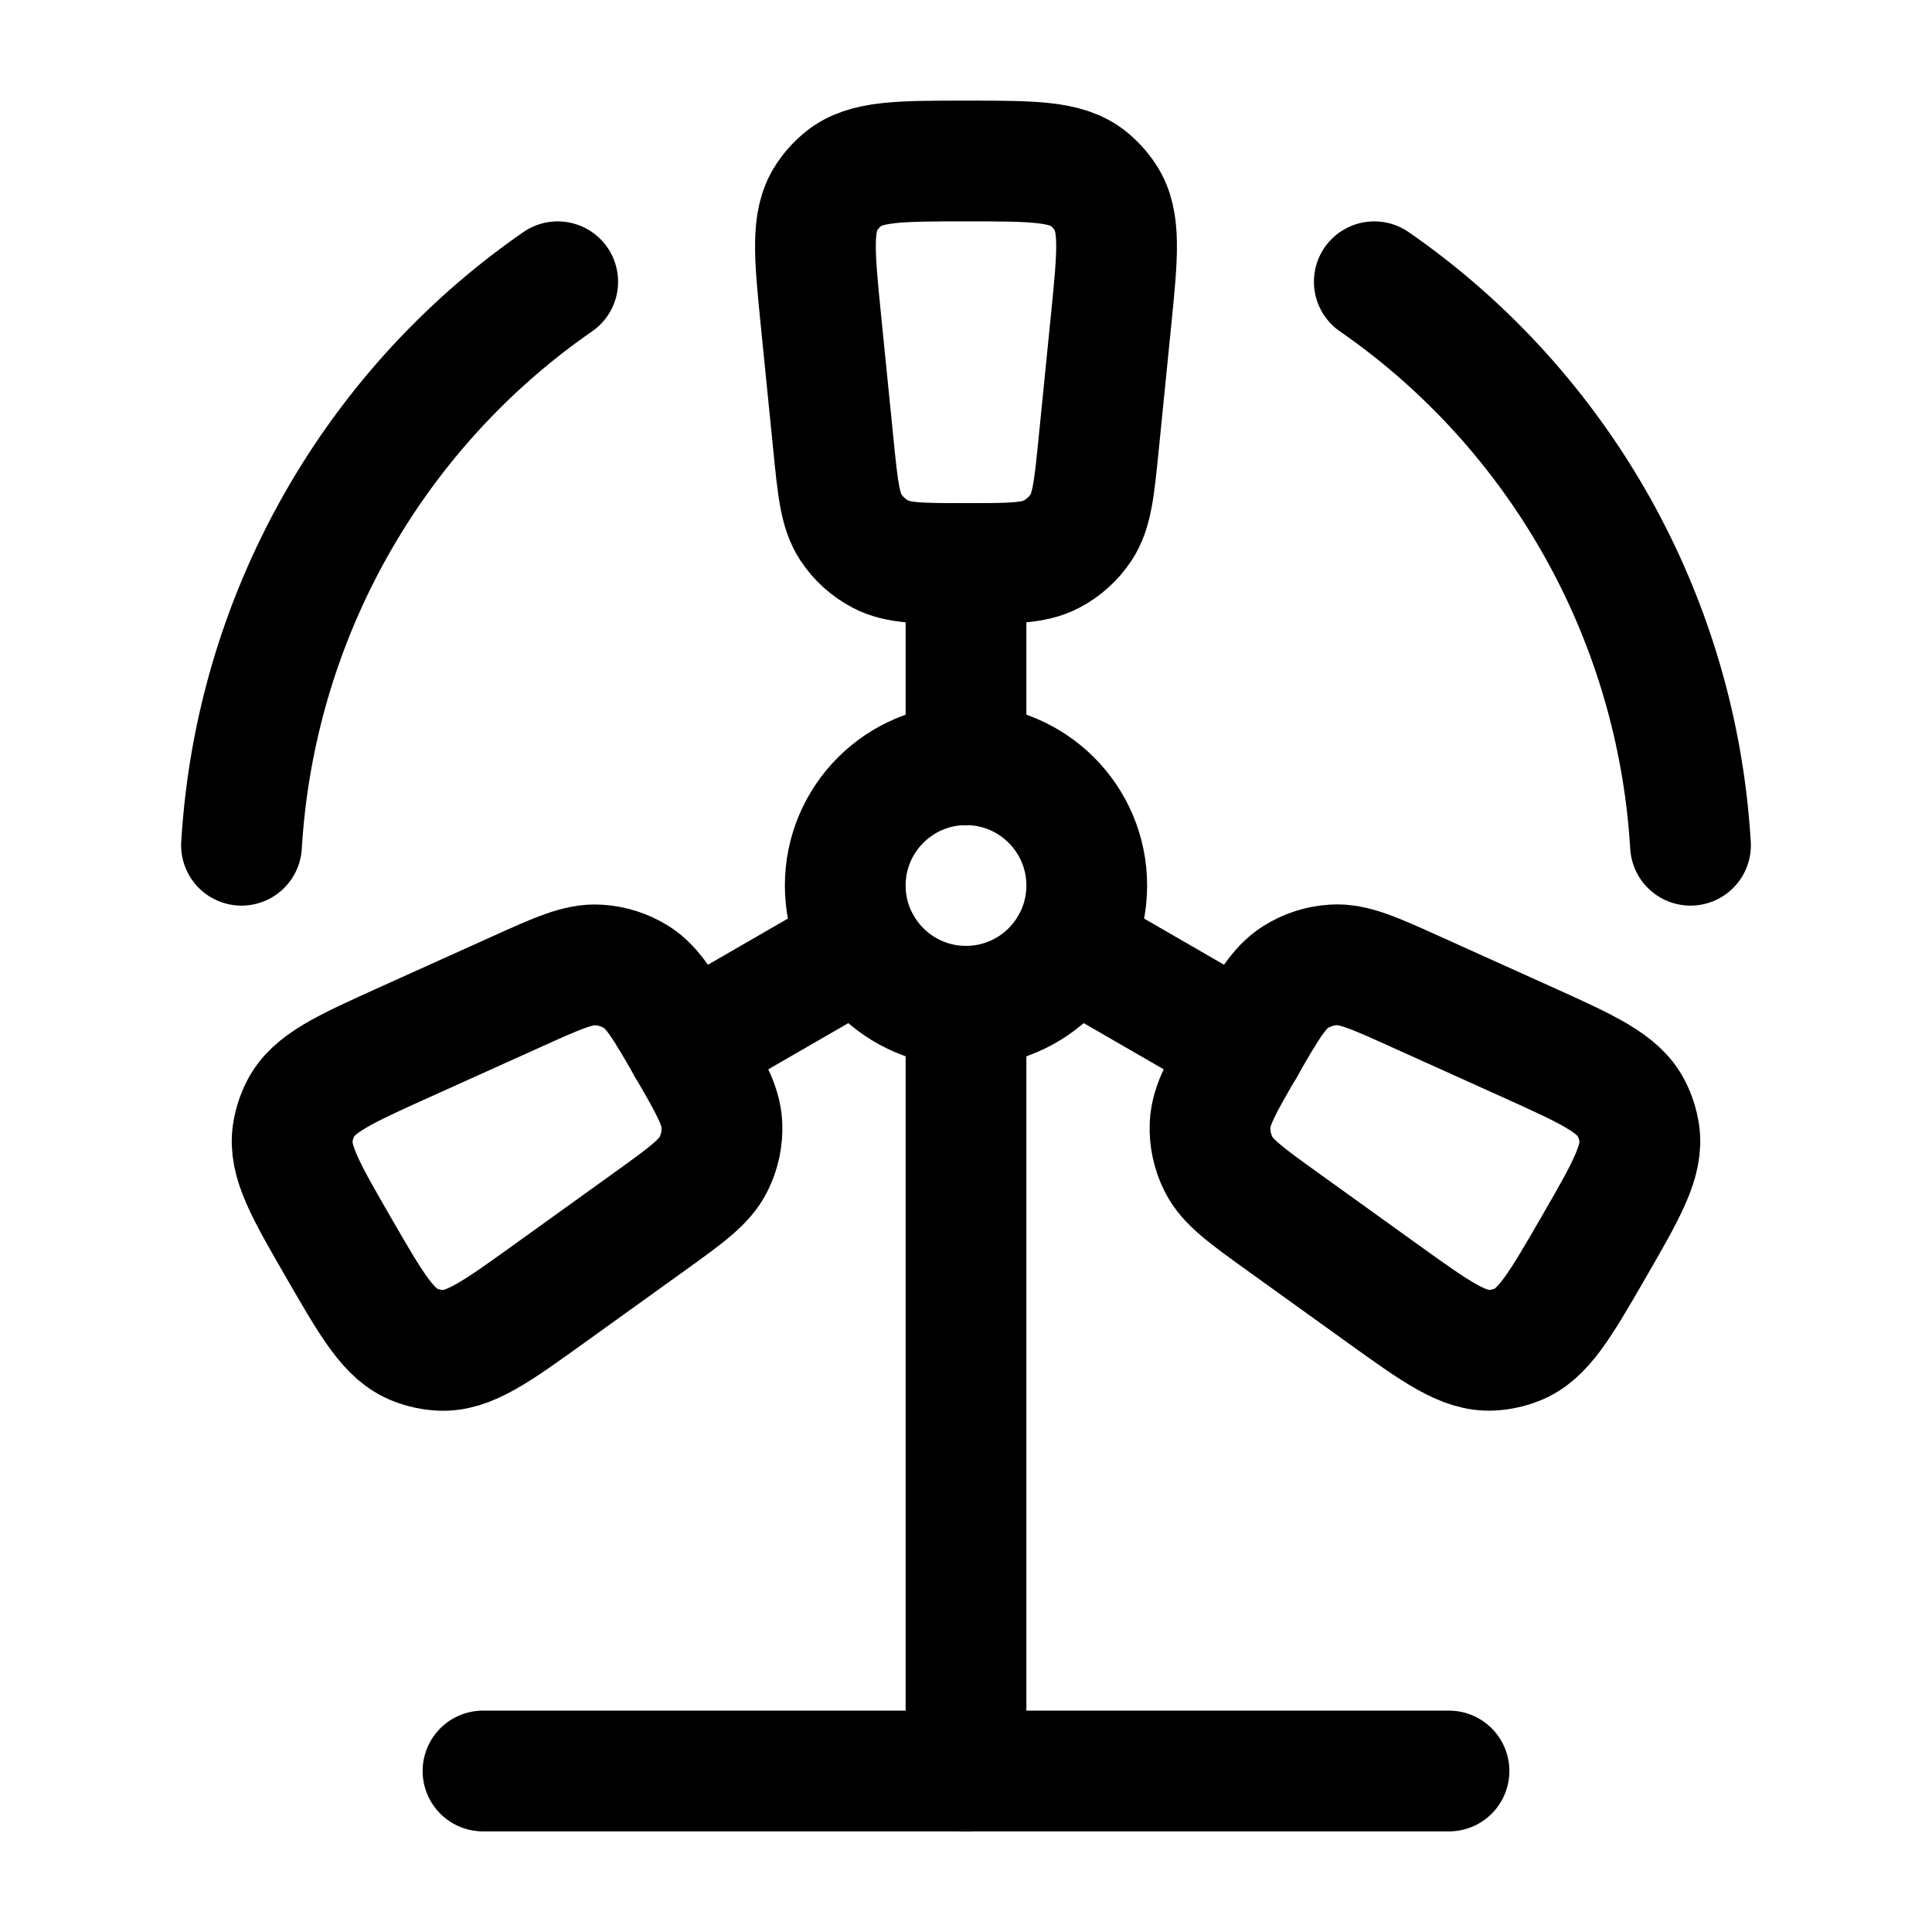 <svg width="24" height="24" viewBox="0 0 24 24" fill="none" xmlns="http://www.w3.org/2000/svg">
    <path d="M13.5 11C13.5 11.828 12.828 12.5 12 12.5C11.172 12.5 10.5 11.828 10.5 11C10.5 10.172 11.172 9.5 12 9.5C12.828 9.5 13.5 10.172 13.5 11Z" stroke="currentColor" stroke-width="1.5"/>
    <path d="M21 10.5C20.988 10.308 20.971 10.117 20.948 9.928C20.62 7.258 19.16 4.945 17.072 3.5M6.928 3.5C4.84 4.945 3.38 7.258 3.052 9.928C3.029 10.117 3.012 10.308 3 10.5" stroke="currentColor" stroke-width="1.5" stroke-linecap="round"/>
    <path d="M12 9.5V7" stroke="currentColor" stroke-width="1.5" stroke-linecap="round"/>
    <path d="M10.199 3.99L10.351 5.507C10.407 6.066 10.434 6.345 10.57 6.551C10.663 6.692 10.79 6.807 10.94 6.885C11.158 7 11.439 7 12 7C12.561 7 12.842 7 13.06 6.885C13.21 6.807 13.337 6.692 13.43 6.551C13.566 6.345 13.593 6.066 13.649 5.507L13.801 3.99C13.884 3.163 13.925 2.749 13.733 2.455C13.675 2.366 13.604 2.287 13.521 2.22C13.247 2 12.831 2 12 2C11.169 2 10.753 2 10.479 2.22C10.396 2.287 10.325 2.366 10.267 2.455C10.075 2.749 10.116 3.163 10.199 3.99Z" stroke="currentColor" stroke-width="1.5" stroke-linecap="round"/>
    <path d="M10.7 11.75L8.535 13" stroke="currentColor" stroke-width="1.5" stroke-linecap="round"/>
    <path d="M6.831 16.065L8.069 15.175C8.525 14.847 8.753 14.683 8.863 14.463C8.939 14.312 8.975 14.144 8.968 13.975C8.958 13.729 8.818 13.486 8.537 13C8.257 12.514 8.116 12.271 7.908 12.139C7.765 12.049 7.602 11.997 7.433 11.987C7.187 11.972 6.931 12.087 6.42 12.318L5.03 12.945C4.272 13.287 3.894 13.458 3.734 13.772C3.686 13.866 3.653 13.968 3.637 14.073C3.584 14.42 3.791 14.78 4.207 15.5C4.623 16.22 4.83 16.58 5.158 16.707C5.257 16.746 5.361 16.768 5.467 16.774C5.819 16.793 6.156 16.55 6.831 16.065Z" stroke="currentColor" stroke-width="1.5" stroke-linecap="round"/>
    <path d="M13.3 11.75L15.465 13" stroke="currentColor" stroke-width="1.5" stroke-linecap="round"/>
    <path d="M18.97 12.944L17.58 12.317C17.069 12.086 16.813 11.971 16.567 11.986C16.398 11.996 16.235 12.048 16.092 12.139C15.884 12.27 15.743 12.513 15.463 12.999C15.182 13.485 15.042 13.728 15.032 13.975C15.025 14.143 15.061 14.311 15.137 14.462C15.247 14.682 15.475 14.846 15.931 15.174L17.169 16.064C17.844 16.549 18.181 16.791 18.533 16.773C18.639 16.767 18.743 16.745 18.842 16.706C19.169 16.579 19.377 16.219 19.793 15.499C20.209 14.779 20.416 14.419 20.363 14.072C20.346 13.967 20.314 13.865 20.266 13.771C20.106 13.457 19.727 13.286 18.97 12.944Z" stroke="currentColor" stroke-width="1.5" stroke-linecap="round"/>
    <path d="M12 12.5V22" stroke="currentColor" stroke-width="1.5" stroke-linecap="round"/>
    <path d="M18 22H6" stroke="currentColor" stroke-width="1.5" stroke-linecap="round"/>
</svg>
